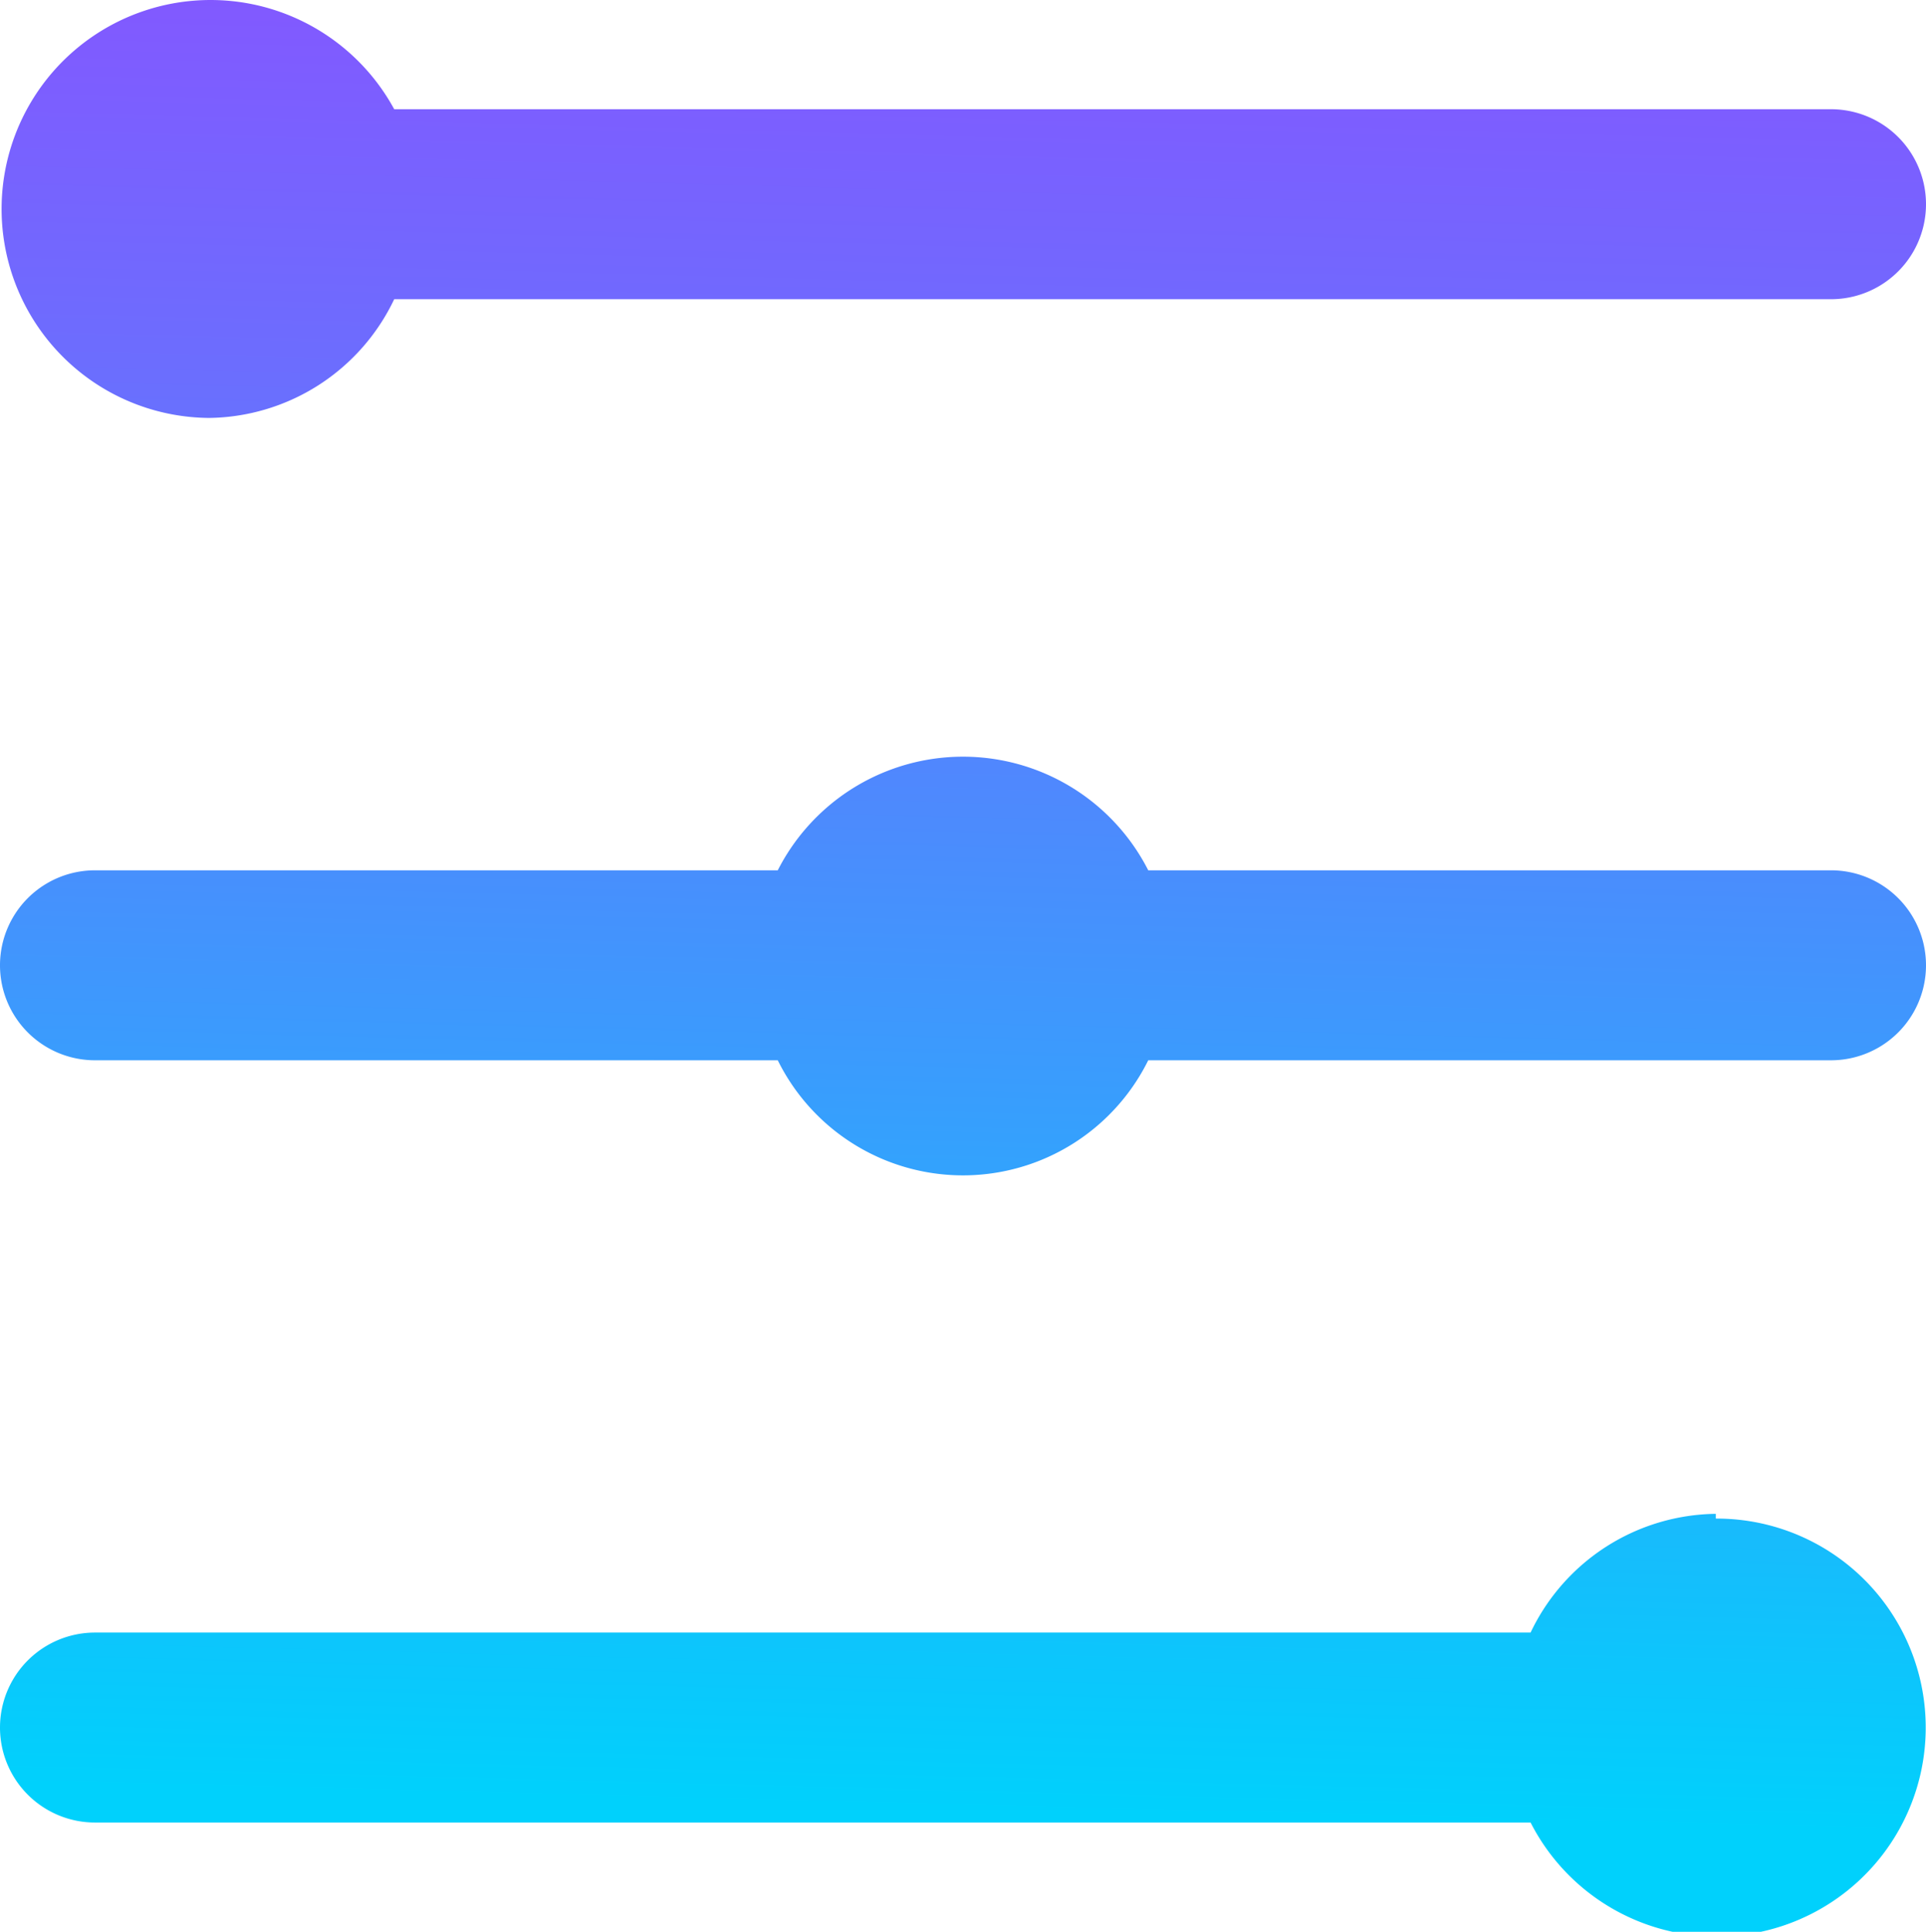 <svg xmlns="http://www.w3.org/2000/svg" xmlns:xlink="http://www.w3.org/1999/xlink" viewBox="0 0 16.22 16.27"><defs><style>.cls-1{fill:url(#Nueva_muestra_de_degradado_2);}.cls-2{fill:url(#Nueva_muestra_de_degradado_2-2);}.cls-3{fill:url(#Nueva_muestra_de_degradado_2-3);}</style><linearGradient id="Nueva_muestra_de_degradado_2" x1="8.16" y1="-0.16" x2="7.75" y2="15.25" gradientUnits="userSpaceOnUse"><stop offset="0" stop-color="#8457ff"/><stop offset="0.22" stop-color="#6c6dfe"/><stop offset="0.67" stop-color="#30a5fd"/><stop offset="1" stop-color="#00d1fc"/></linearGradient><linearGradient id="Nueva_muestra_de_degradado_2-2" x1="8.49" y1="-0.15" x2="8.09" y2="15.25" xlink:href="#Nueva_muestra_de_degradado_2"/><linearGradient id="Nueva_muestra_de_degradado_2-3" x1="8.33" y1="-0.15" x2="7.92" y2="15.25" xlink:href="#Nueva_muestra_de_degradado_2"/></defs><title>niveles icon</title><g id="Capa_2" data-name="Capa 2"><g id="Capa_3" data-name="Capa 3"><path class="cls-1" d="M1.76,3.52a1.75,1.75,0,0,0,1.56-1h12.1a.8.8,0,0,0,0-1.6H3.32A1.76,1.76,0,1,0,1.76,3.52Z"/><path class="cls-2" d="M14.45,12.75a1.75,1.75,0,0,0-1.56,1H.8a.8.8,0,0,0,0,1.6H12.89a1.76,1.76,0,1,0,1.56-2.56Z"/><path class="cls-3" d="M15.42,7.33H9.67a1.75,1.75,0,0,0-3.12,0H.8a.8.8,0,0,0,0,1.6H6.55a1.74,1.74,0,0,0,3.12,0h5.75a.8.8,0,1,0,0-1.6Z"/></g></g></svg>